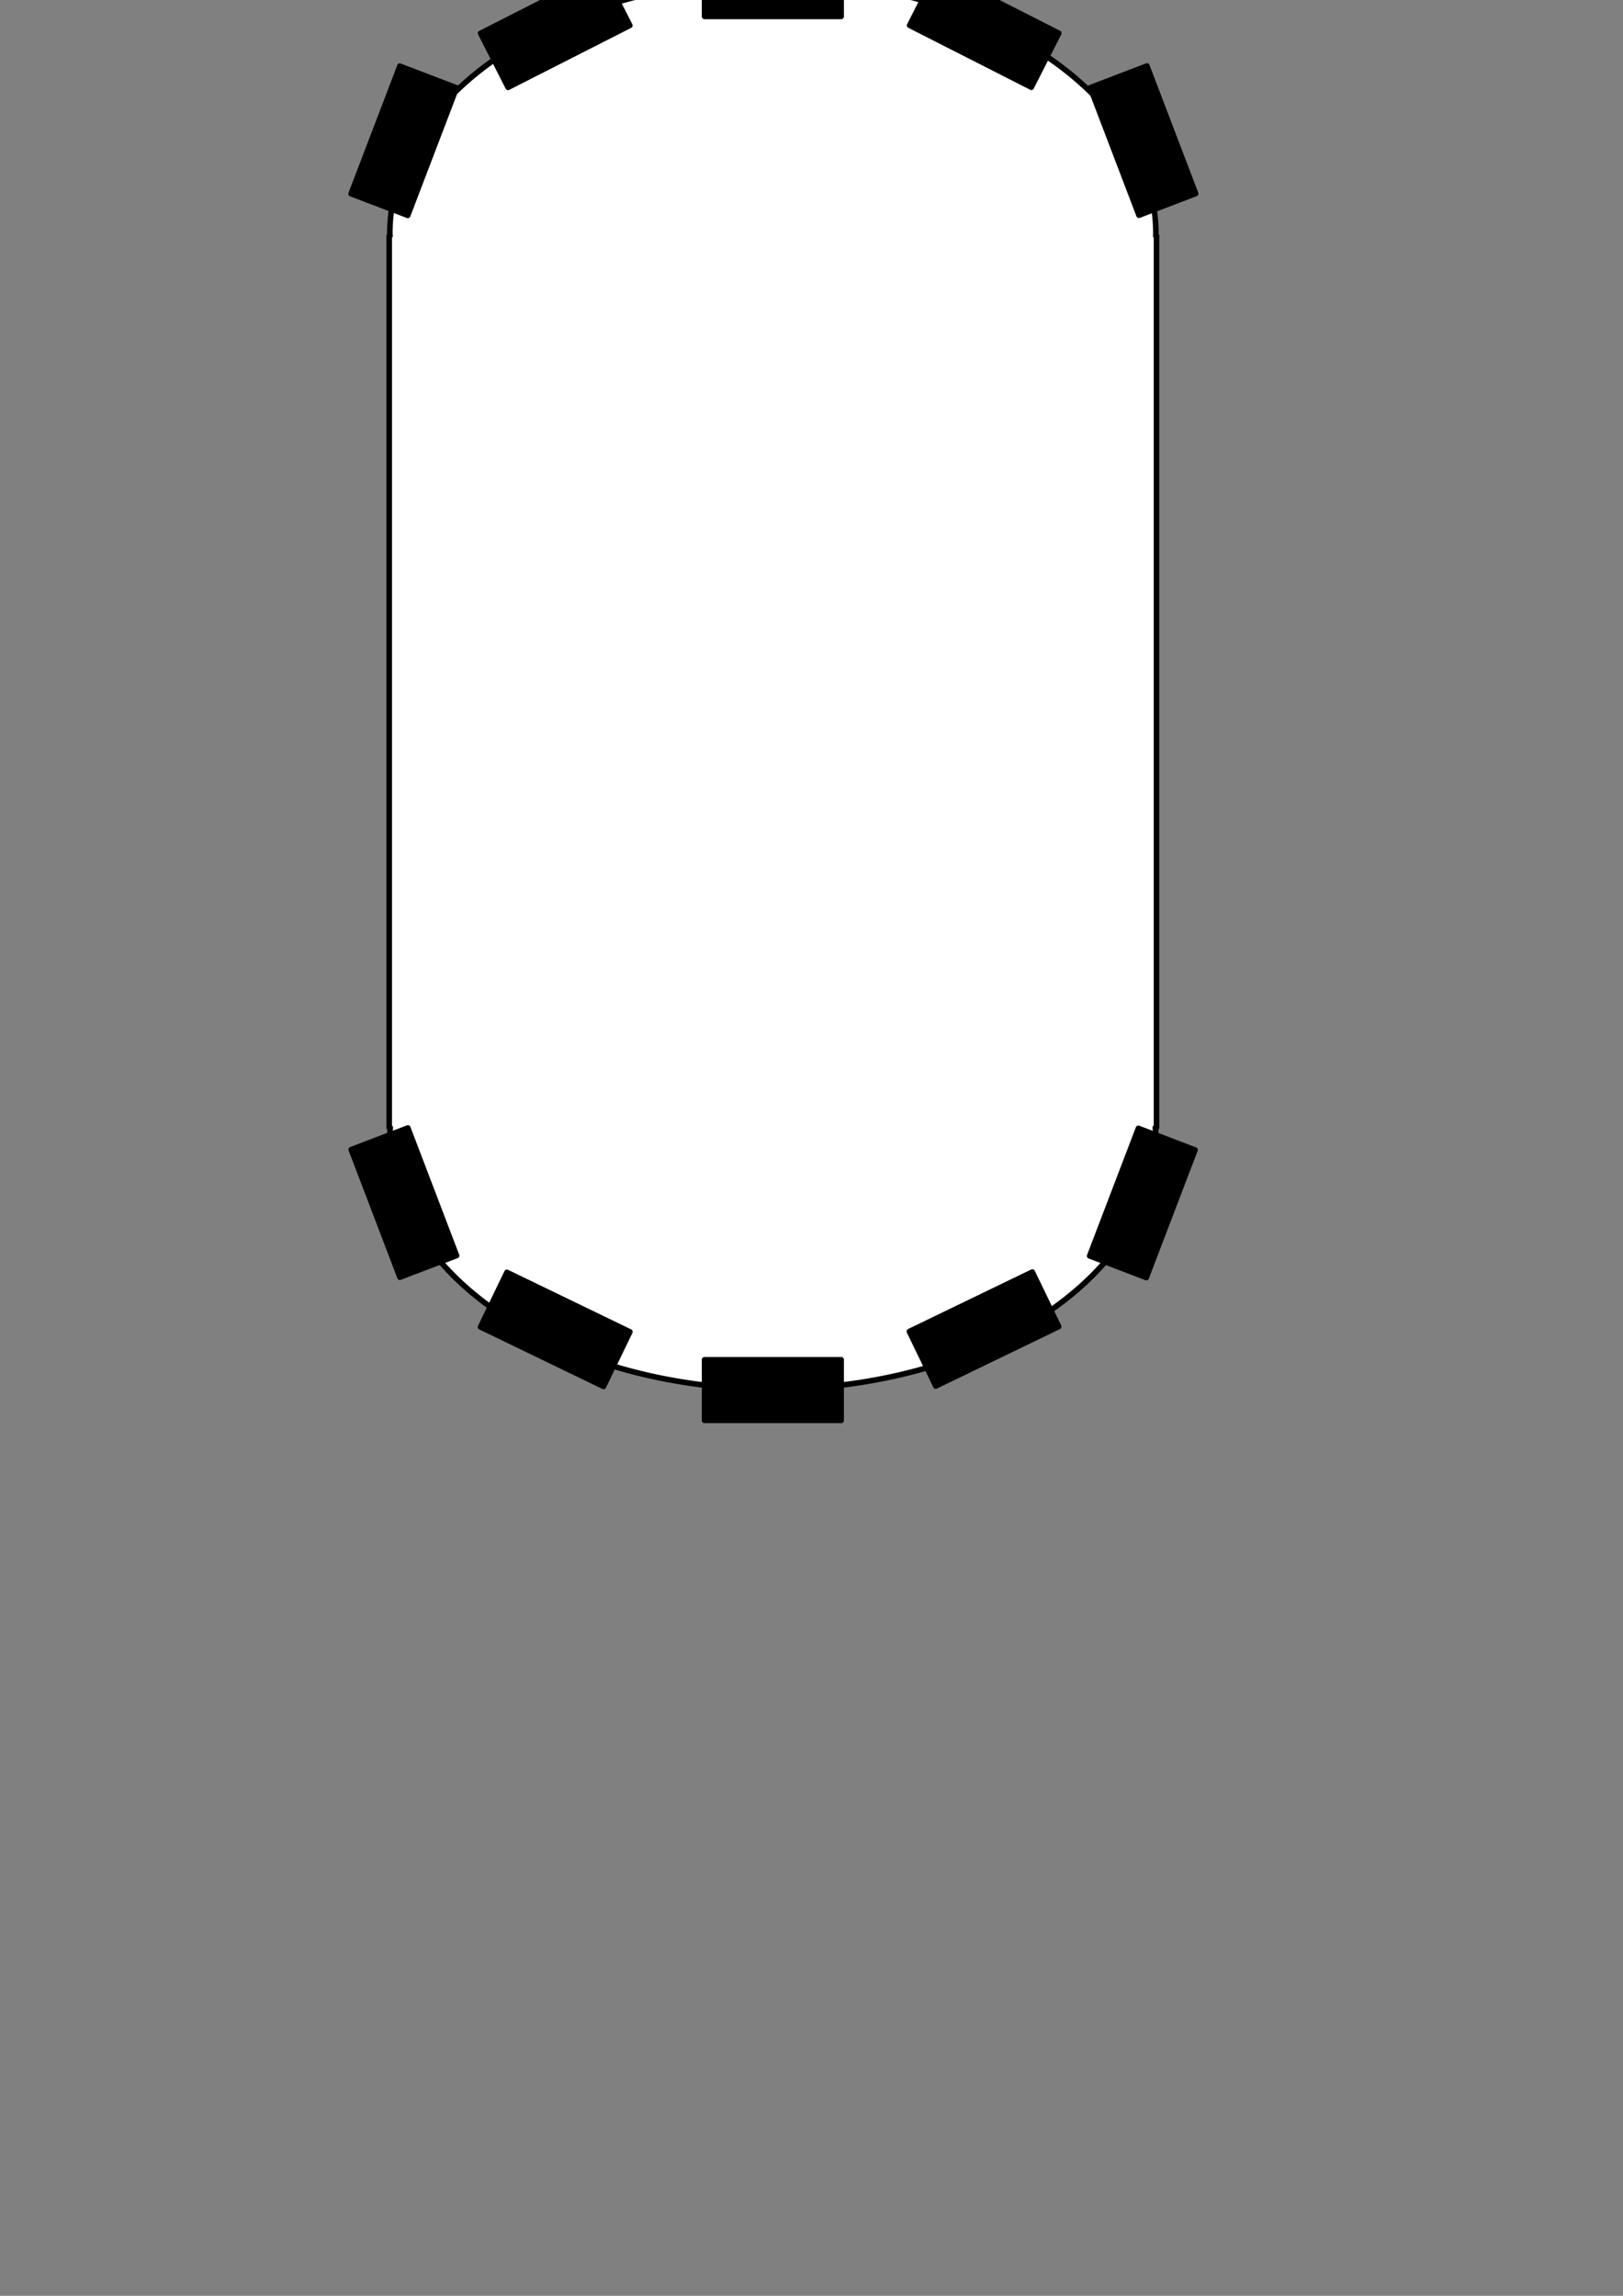 <?xml version="1.0" encoding="UTF-8" standalone="no"?>
<!-- Created with Inkscape (http://www.inkscape.org/) -->

<svg
   xmlns:dc="http://purl.org/dc/elements/1.1/"
   xmlns:cc="http://creativecommons.org/ns#"
   xmlns:rdf="http://www.w3.org/1999/02/22-rdf-syntax-ns#"
   xmlns:svg="http://www.w3.org/2000/svg"
   xmlns="http://www.w3.org/2000/svg"
   xmlns:sodipodi="http://sodipodi.sourceforge.net/DTD/sodipodi-0.dtd"
   xmlns:inkscape="http://www.inkscape.org/namespaces/inkscape"
   width="210mm"
   height="297mm"
   viewBox="0 0 210 297"
   version="1.1"
   id="svg8"
   inkscape:version="0.92.2 5c3e80d, 2017-08-06"
   sodipodi:docname="Bumpers.svg">
  <rect x="0" y="0" width="210" height="297" fill="#808080" stroke="none"/>
  <defs
     id="defs2" />
  <sodipodi:namedview
     id="base"
     pagecolor="#ffffff"
     bordercolor="#666666"
     borderopacity="1.0"
     inkscape:pageopacity="0.0"
     inkscape:pageshadow="2"
     inkscape:zoom="0.35"
     inkscape:cx="-120"
     inkscape:cy="560"
     inkscape:document-units="mm"
     inkscape:current-layer="layer1"
     showgrid="false"
     inkscape:window-width="1648"
     inkscape:window-height="1005"
     inkscape:window-x="32"
     inkscape:window-y="1"
     inkscape:window-maximized="1" />
  <g
     inkscape:label="Layer 1"
     inkscape:groupmode="layer"
     id="layer1">
    <path
       style="fill:#ffffff;fill-opacity:1;fill-rule:evenodd;stroke:#000000;stroke-width:0.718;stroke-linejoin:round;stroke-miterlimit:4;stroke-dasharray:none;stroke-dashoffset:0;stroke-opacity:1;paint-order:markers stroke fill"
       d="M 100,-2.56 A 49.56,32.784 0 0 0 50.44,30.224 49.56,32.784 0 0 0 50.463,30.516 H 50.359 V 145.885 h 0.137 a 49.56,32.784 0 0 0 -0.056,1.045 49.56,32.784 0 0 0 49.56,32.784 49.56,32.784 0 0 0 49.56,-32.784 49.56,32.784 0 0 0 -0.079,-1.045 H 149.641 V 30.516 h -0.097 a 49.56,32.784 0 0 0 0.015,-0.292 49.56,32.784 0 0 0 -49.56,-32.784 z"
       id="rect815"
       inkscape:connector-curvature="0"
       inkscape:export-xdpi="96"
       inkscape:export-ydpi="96" />
    <rect
       style="fill:#000000;fill-opacity:1;fill-rule:evenodd;stroke:#000000;stroke-width:0.679;stroke-linejoin:round;stroke-miterlimit:4;stroke-dasharray:none;stroke-dashoffset:0;stroke-opacity:1;paint-order:markers stroke fill"
       id="rect826"
       width="17.708"
       height="7.88"
       x="91.146"
       y="175.887"
       inkscape:export-xdpi="96"
       inkscape:export-ydpi="96" />
    <rect
       y="-5.735"
       x="91.146"
       height="7.88"
       width="17.708"
       id="rect828"
       style="fill:#000000;fill-opacity:1;fill-rule:evenodd;stroke:#000000;stroke-width:0.679;stroke-linejoin:round;stroke-miterlimit:4;stroke-dasharray:none;stroke-dashoffset:0;stroke-opacity:1;paint-order:markers stroke fill"
       inkscape:export-xdpi="96"
       inkscape:export-ydpi="96" />
    <rect
       transform="rotate(25.806)"
       y="119.614"
       x="130.687"
       height="7.88"
       width="17.708"
       id="rect832"
       style="fill:#000000;fill-opacity:1;fill-rule:evenodd;stroke:#000000;stroke-width:0.679;stroke-linejoin:round;stroke-miterlimit:4;stroke-dasharray:none;stroke-dashoffset:0;stroke-opacity:1;paint-order:markers stroke fill"
       inkscape:export-xdpi="96"
       inkscape:export-ydpi="96" />
    <rect
       transform="rotate(153.047)"
       y="-39.889"
       x="-71.168"
       height="7.88"
       width="17.708"
       id="rect836"
       style="fill:#000000;fill-opacity:1;fill-rule:evenodd;stroke:#000000;stroke-width:0.679;stroke-linejoin:round;stroke-miterlimit:4;stroke-dasharray:none;stroke-dashoffset:0;stroke-opacity:1;paint-order:markers stroke fill"
       inkscape:export-xdpi="96"
       inkscape:export-ydpi="96" />
    <rect
       style="fill:#000000;fill-opacity:1;fill-rule:evenodd;stroke:#000000;stroke-width:0.679;stroke-linejoin:round;stroke-miterlimit:4;stroke-dasharray:none;stroke-dashoffset:0;stroke-opacity:1;paint-order:markers stroke fill"
       id="rect838"
       width="17.708"
       height="7.88"
       x="-48.686"
       y="206.348"
       transform="matrix(-0.9,0.435,0.435,0.9,0,0)"
       inkscape:export-xdpi="96"
       inkscape:export-ydpi="96" />
    <rect
       style="fill:#000000;fill-opacity:1;fill-rule:evenodd;stroke:#000000;stroke-width:0.679;stroke-linejoin:round;stroke-miterlimit:4;stroke-dasharray:none;stroke-dashoffset:0;stroke-opacity:1;paint-order:markers stroke fill"
       id="rect840"
       width="17.708"
       height="7.88"
       x="106.432"
       y="50.421"
       transform="matrix(0.891,0.453,0.453,-0.891,0,0)"
       inkscape:export-xdpi="96"
       inkscape:export-ydpi="96" />
    <rect
       style="fill:#000000;fill-opacity:1;fill-rule:evenodd;stroke:#000000;stroke-width:0.679;stroke-linejoin:round;stroke-miterlimit:4;stroke-dasharray:none;stroke-dashoffset:0;stroke-opacity:1;paint-order:markers stroke fill"
       id="rect842"
       width="17.708"
       height="7.88"
       x="155.127"
       y="2.72"
       transform="rotate(69.106)"
       inkscape:export-xdpi="96"
       inkscape:export-ydpi="96" />
    <rect
       transform="matrix(-0.357,0.934,0.934,0.357,0,0)"
       y="189.706"
       x="83.746"
       height="7.88"
       width="17.708"
       id="rect844"
       style="fill:#000000;fill-opacity:1;fill-rule:evenodd;stroke:#000000;stroke-width:0.679;stroke-linejoin:round;stroke-miterlimit:4;stroke-dasharray:none;stroke-dashoffset:0;stroke-opacity:1;paint-order:markers stroke fill"
       inkscape:export-xdpi="96"
       inkscape:export-ydpi="96" />
    <rect
       transform="matrix(0.357,-0.934,-0.934,-0.357,0,0)"
       y="-59.252"
       x="-7.21"
       height="7.88"
       width="17.708"
       id="rect846"
       style="fill:#000000;fill-opacity:1;fill-rule:evenodd;stroke:#000000;stroke-width:0.679;stroke-linejoin:round;stroke-miterlimit:4;stroke-dasharray:none;stroke-dashoffset:0;stroke-opacity:1;paint-order:markers stroke fill"
       inkscape:export-xdpi="96"
       inkscape:export-ydpi="96" />
    <rect
       style="fill:#000000;fill-opacity:1;fill-rule:evenodd;stroke:#000000;stroke-width:0.679;stroke-linejoin:round;stroke-miterlimit:4;stroke-dasharray:none;stroke-dashoffset:0;stroke-opacity:1;paint-order:markers stroke fill"
       id="rect848"
       width="17.708"
       height="7.88"
       x="-78.591"
       y="127.735"
       transform="rotate(-110.894)"
       inkscape:export-xdpi="96"
       inkscape:export-ydpi="96" />
  </g>
</svg>
